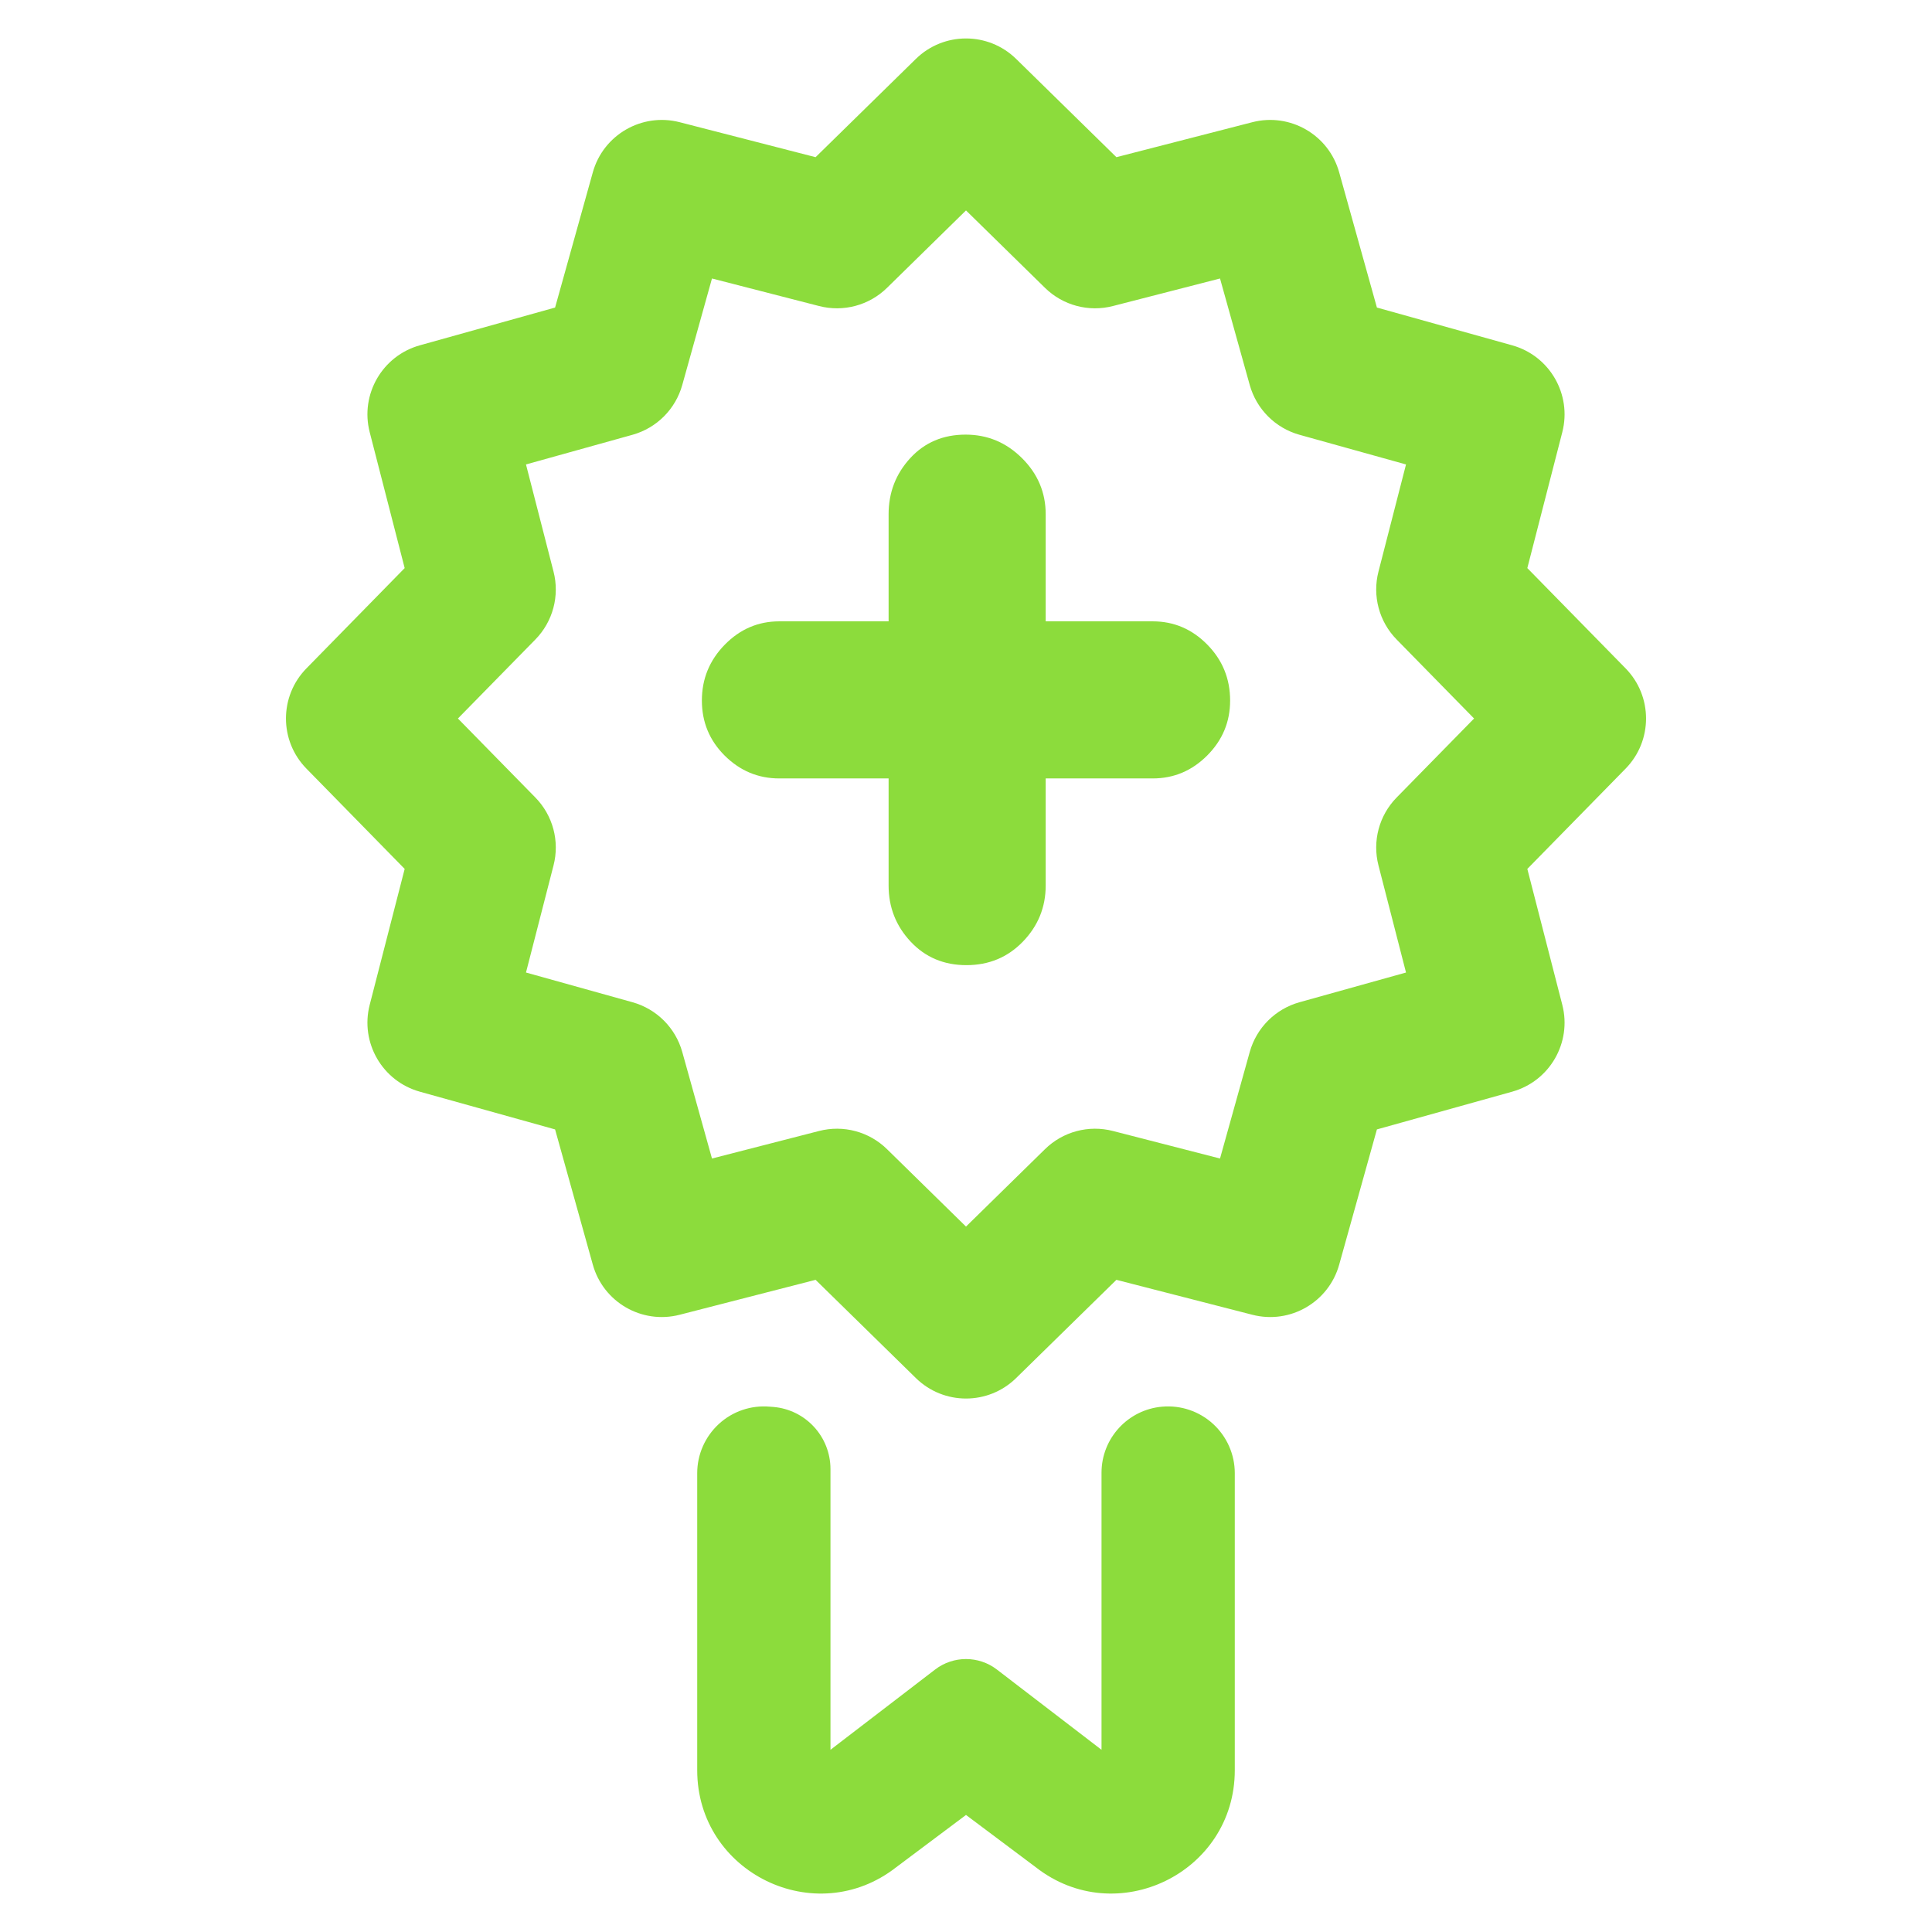 <svg clip-rule="evenodd" fill-rule="evenodd" stroke-linejoin="round" stroke-miterlimit="2" viewBox="0 0 48 48" xmlns="http://www.w3.org/2000/svg"><path fill="rgb(140, 220, 60)" d="m25.246 1.464 2.491 2.441 3.377-.869c.939-.241 1.898.313 2.158 1.247l.937 3.358 3.359.938c.934.26 1.488 1.219 1.247 2.158l-.869 3.377 2.441 2.491c.678.692.678 1.8 0 2.492l-2.441 2.491.869 3.377c.241.939-.313 1.898-1.247 2.158l-3.359.937-.937 3.359c-.26.934-1.219 1.488-2.158 1.246l-3.377-.868-2.491 2.44c-.692.679-1.8.679-2.492 0l-2.491-2.44-3.377.868c-.939.242-1.898-.312-2.158-1.246l-.937-3.359-3.359-.937c-.934-.26-1.488-1.219-1.247-2.158l.869-3.377-2.44-2.491c-.679-.692-.679-1.8 0-2.492l2.44-2.491-.869-3.377c-.241-.939.313-1.898 1.247-2.158l3.359-.938.937-3.358c.26-.934 1.219-1.488 2.158-1.247l3.377.869 2.491-2.441c.692-.678 1.8-.678 2.492 0zm-1.246 3.764-1.962 1.923c-.445.437-1.086.608-1.689.452l-2.66-.684-.738 2.645c-.168.602-.636 1.07-1.237 1.238l-2.646.737.684 2.661c.156.603-.015 1.244-.452 1.689l-1.923 1.962 1.923 1.962c.437.445.608 1.086.452 1.689l-.684 2.66 2.646.738c.601.168 1.069.636 1.237 1.237l.738 2.646 2.66-.684c.603-.156 1.244.015 1.689.452l1.962 1.923 1.962-1.923c.445-.437 1.086-.608 1.689-.452l2.66.684.738-2.646c.168-.601.636-1.069 1.237-1.237l2.646-.738-.684-2.66c-.156-.603.015-1.244.452-1.689l1.923-1.962-1.923-1.962c-.437-.445-.608-1.086-.452-1.689l.684-2.661-2.646-.737c-.601-.168-1.069-.636-1.237-1.238l-.738-2.645-2.66.684c-.603.156-1.244-.015-1.689-.452zm4.877 29.72c.462-.04.921.116 1.263.43.343.315.538.759.538 1.222v7.38c0 2.551-2.941 3.982-4.948 2.408l-1.73-1.296-1.73 1.296c-2.007 1.574-4.948.143-4.948-2.408v-7.38c0-.463.195-.907.538-1.222.341-.314.799-.47 1.263-.43l.091.007c.802.068 1.419.738 1.419 1.545v6.973l2.601-1.995c.452-.346 1.08-.346 1.532 0l2.601 1.995v-6.884c0-.855.657-1.569 1.51-1.641zm-9.516-15.608c-.524 0-.975-.189-1.355-.566-.379-.377-.568-.834-.568-1.37 0-.537.189-.999.568-1.386.38-.388.831-.581 1.355-.581h2.716v-2.659c0-.54.179-1.005.537-1.395s.817-.585 1.376-.585c.543 0 1.01.195 1.402.585s.588.855.588 1.395v2.659h2.659c.524 0 .975.192 1.355.577.379.385.568.849.568 1.392 0 .528-.189.982-.568 1.363-.38.381-.831.571-1.355.571h-2.659v2.659c0 .54-.189 1.005-.566 1.395s-.845.585-1.404.585-1.021-.195-1.386-.585-.547-.855-.547-1.395v-2.659z"/></svg>